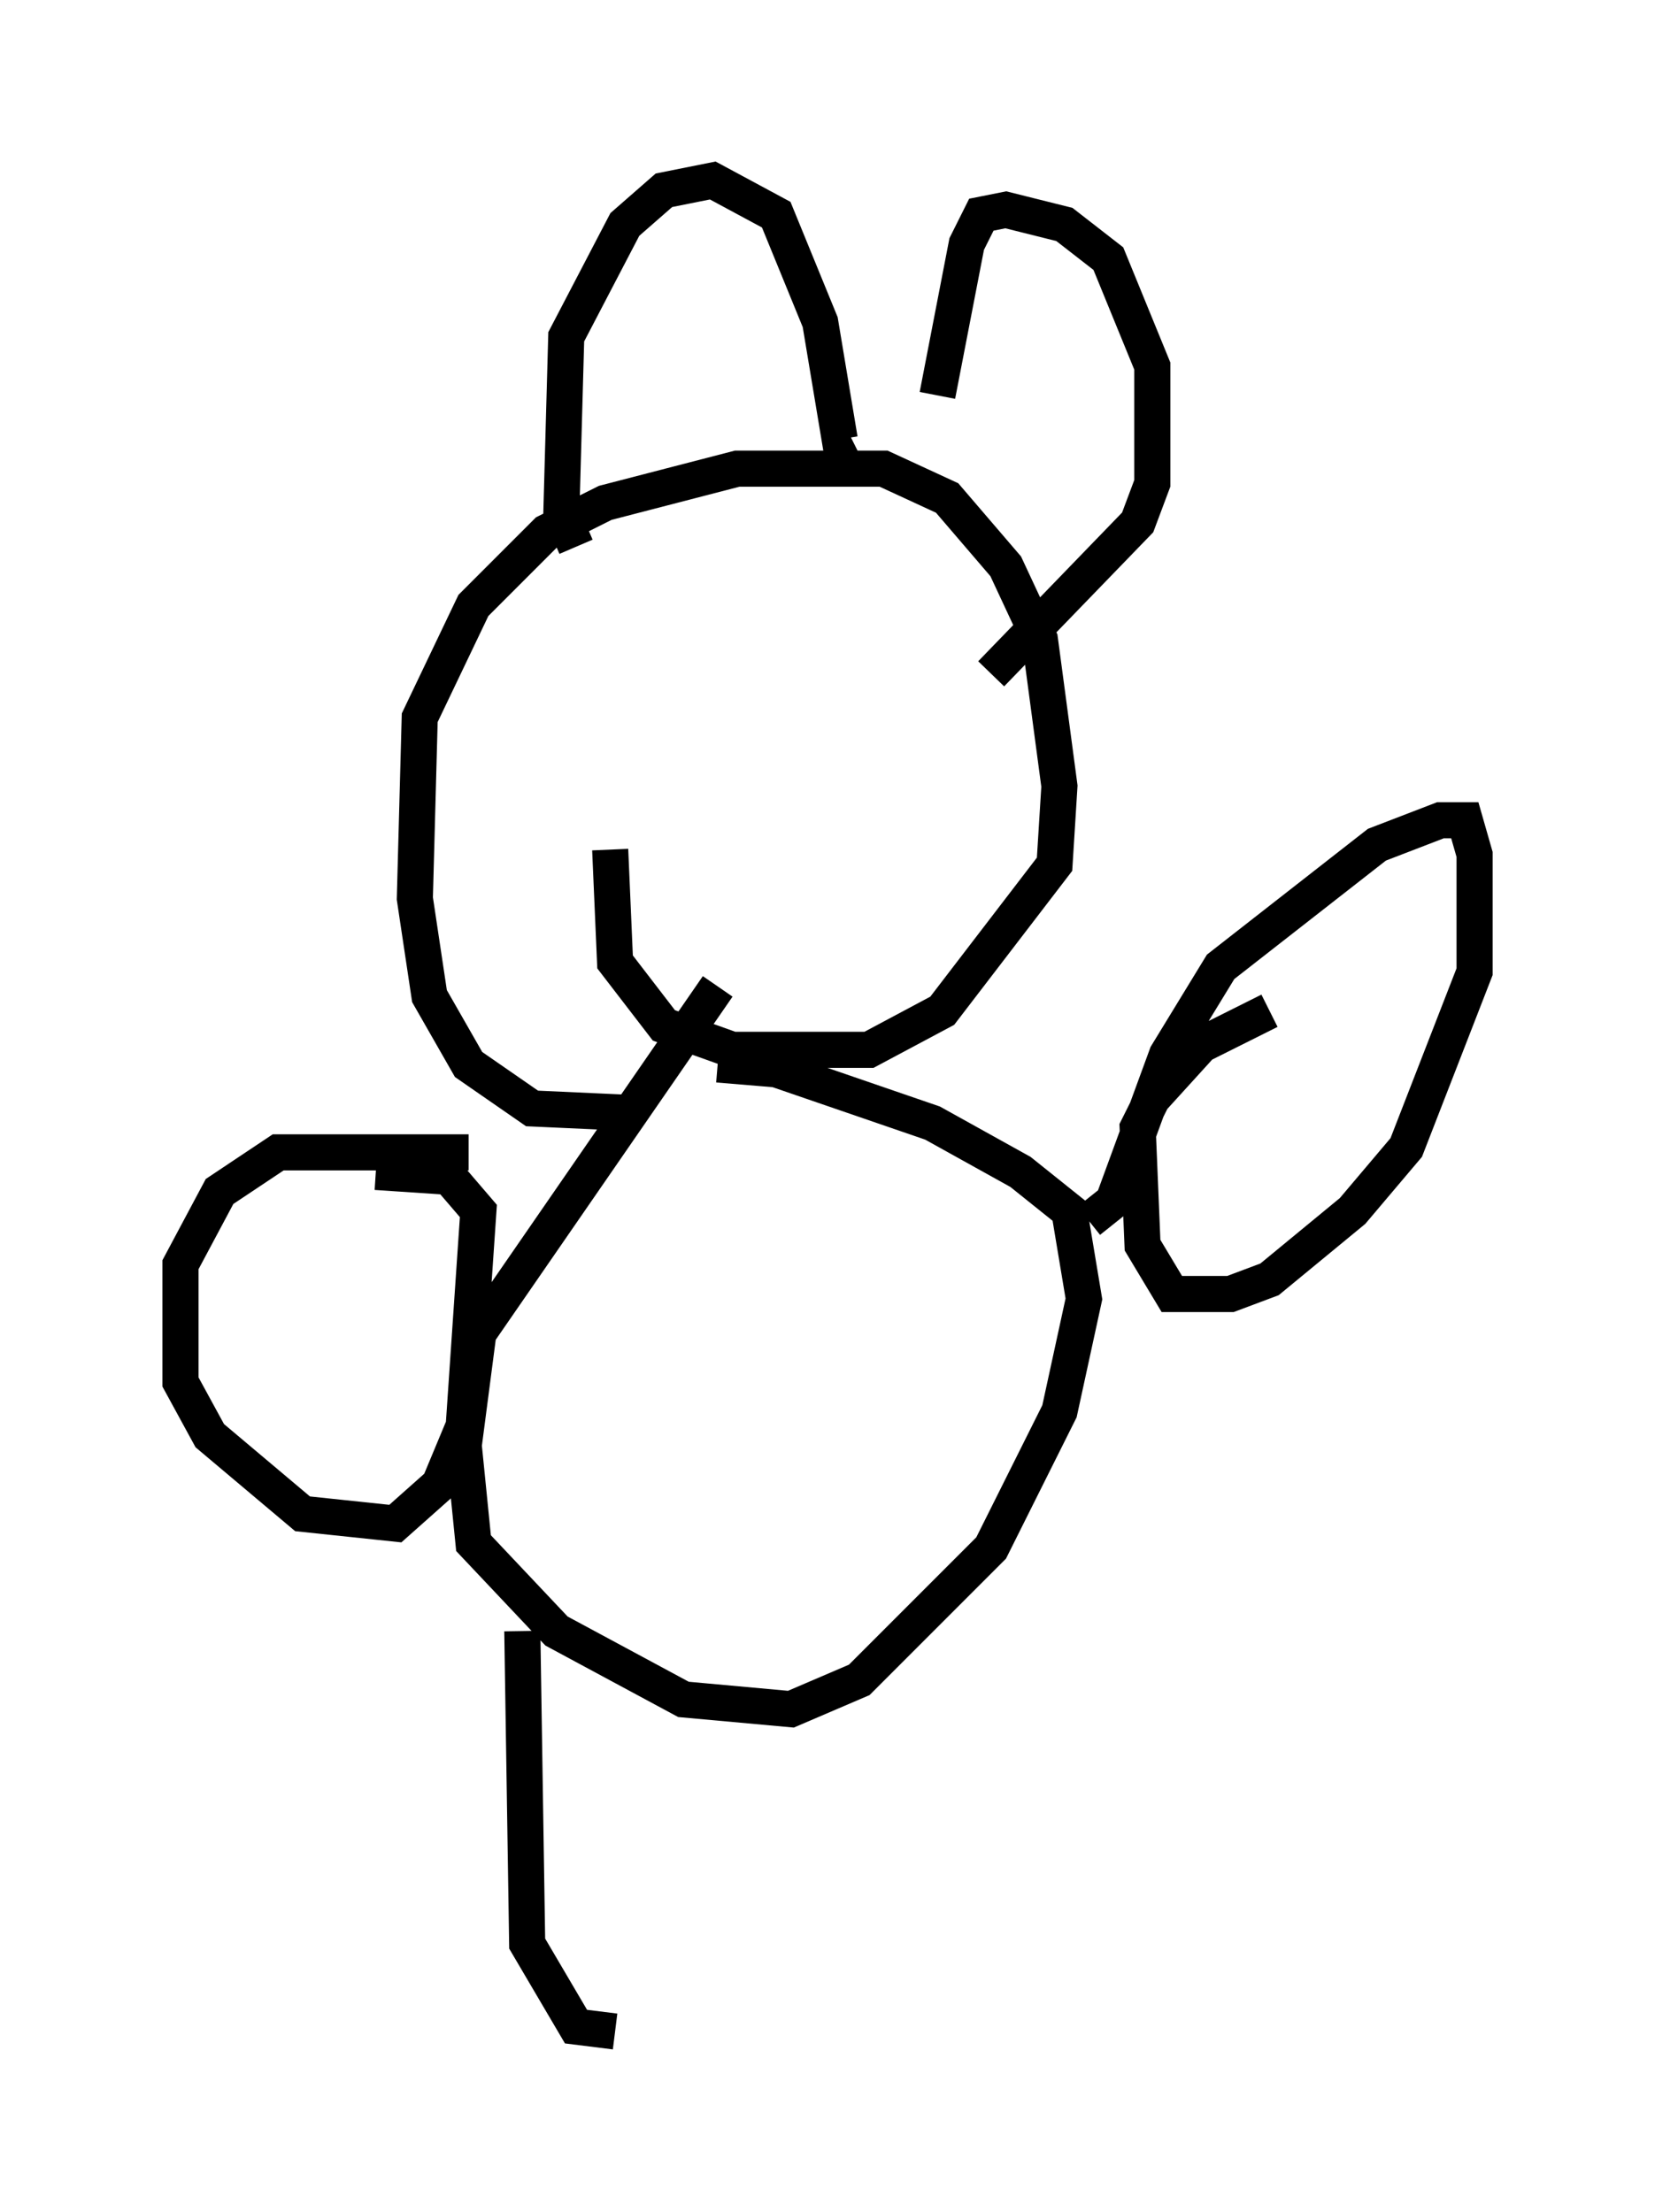 <?xml version="1.0" encoding="utf-8" ?>
<svg baseProfile="full" height="61.285" version="1.1" width="45.859" xmlns="http://www.w3.org/2000/svg" xmlns:ev="http://www.w3.org/2001/xml-events" xmlns:xlink="http://www.w3.org/1999/xlink"><defs /><rect fill="white" height="61.285" width="45.859" x="0" y="0" /><path d="M19.344, 30.169 m-1.624, 0.677 l-2.977, -0.135 -1.759, -1.218 l-1.083, -1.894 -0.406, -2.706 l0.135, -5.007 1.488, -3.112 l2.03, -2.03 1.624, -0.812 l3.654, -0.947 4.059, 0.0 l1.759, 0.812 1.624, 1.894 l0.947, 2.03 0.541, 4.059 l-0.135, 2.165 -3.112, 4.059 l-2.03, 1.083 -3.789, 0.0 l-1.894, -0.677 -1.353, -1.759 l-0.135, -3.112 m-0.947, -8.39 l-0.406, -0.947 0.135, -4.871 l1.624, -3.112 1.083, -0.947 l1.353, -0.271 1.759, 0.947 l1.218, 2.977 0.541, 3.248 l0.271, -0.135 m2.436, -1.083 l0.812, -4.195 0.406, -0.812 l0.677, -0.135 1.624, 0.406 l1.218, 0.947 1.218, 2.977 l0.0, 3.248 -0.406, 1.083 l-4.059, 4.195 m-7.578, 8.66 l-6.631, 9.607 -0.406, 3.112 l0.271, 2.706 2.3, 2.436 l3.518, 1.894 2.977, 0.271 l1.894, -0.812 3.654, -3.654 l1.894, -3.789 0.677, -3.112 l-0.406, -2.436 -1.353, -1.083 l-2.436, -1.353 -4.33, -1.488 l-1.624, -0.135 m10.284, 4.33 l0.677, -0.541 1.488, -4.059 l1.488, -2.436 4.33, -3.383 l1.759, -0.677 0.677, 0.0 l0.271, 0.947 0.0, 3.248 l-1.894, 4.871 -1.488, 1.759 l-2.3, 1.894 -1.083, 0.406 l-1.624, 0.0 -0.812, -1.353 l-0.135, -3.248 0.406, -0.812 l1.353, -1.488 1.894, -0.947 m-22.192, 3.924 l-5.277, 0.0 -1.624, 1.083 l-1.083, 2.03 0.0, 3.248 l0.812, 1.488 2.571, 2.165 l2.571, 0.271 1.218, -1.083 l0.677, -1.624 0.406, -5.954 l-0.812, -0.947 -2.03, -0.135 m4.059, 12.72 l0.135, 8.66 1.353, 2.3 l1.083, 0.135 " fill="none" stroke="black" stroke-width="1" /></svg>